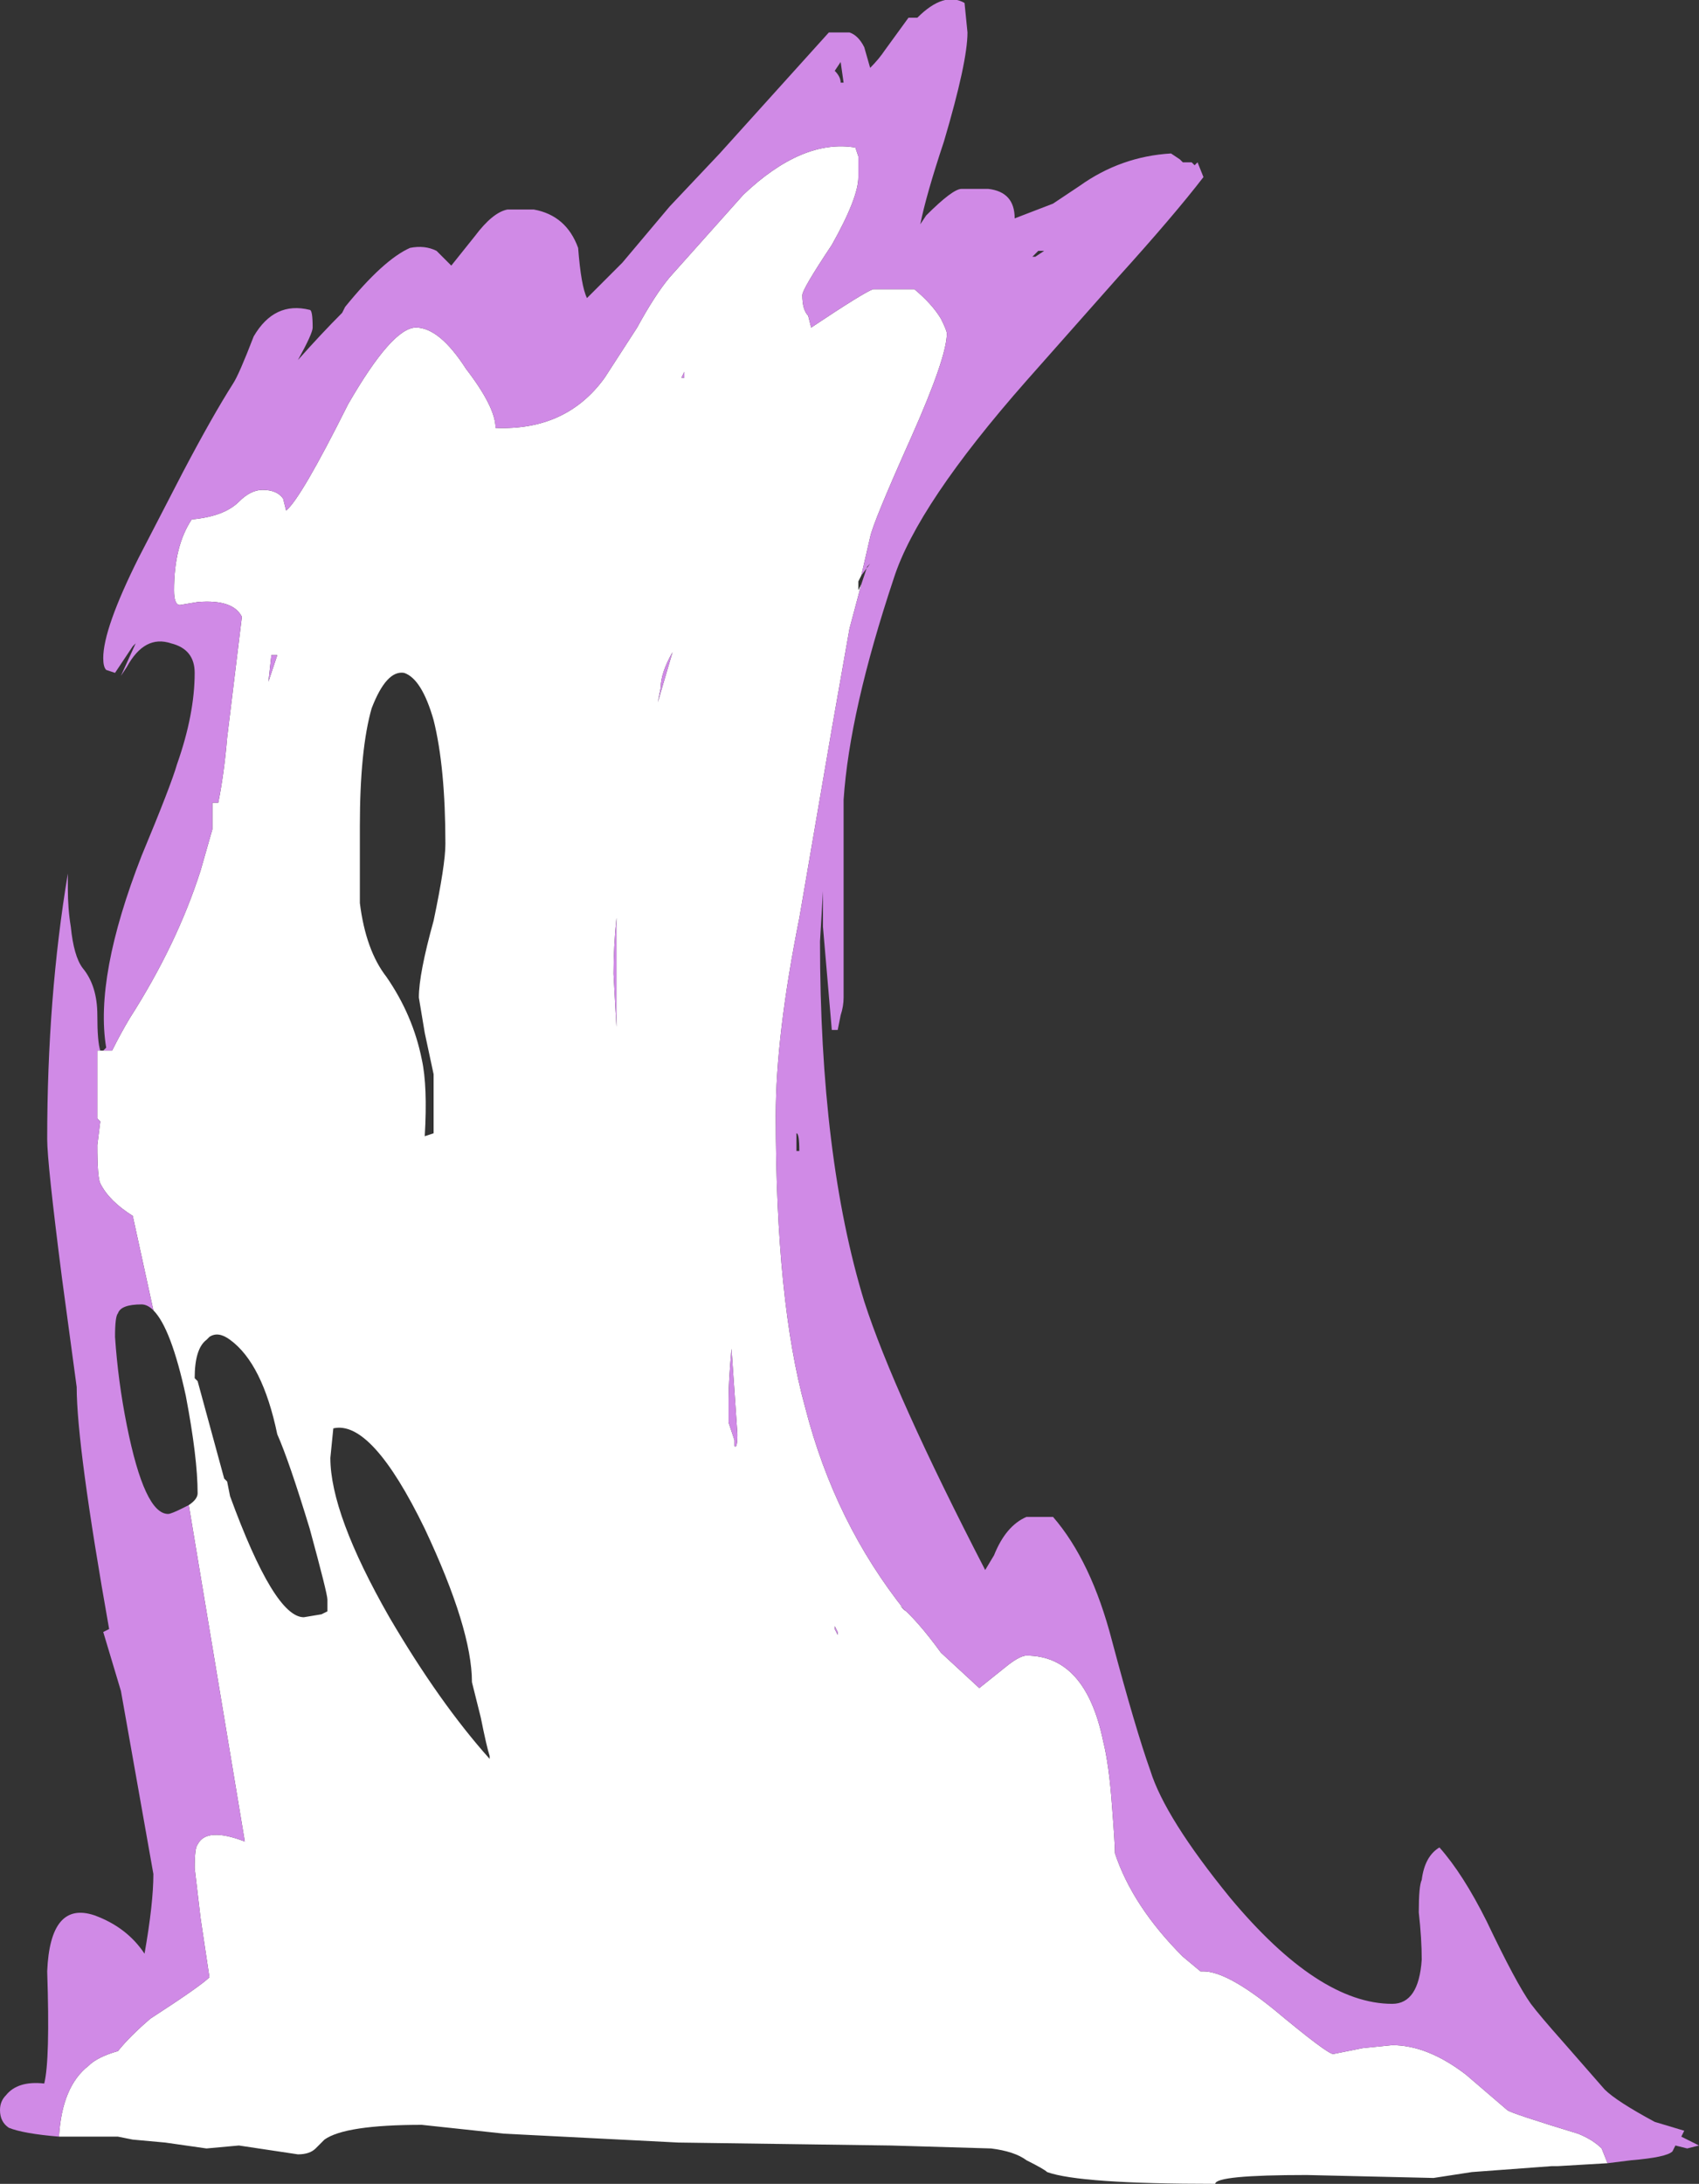 <?xml version="1.0" encoding="UTF-8" standalone="no"?>
<svg xmlns:ffdec="https://www.free-decompiler.com/flash" xmlns:xlink="http://www.w3.org/1999/xlink" ffdec:objectType="shape" height="37.0px" width="28.8px" xmlns="http://www.w3.org/2000/svg">
  <rect width="100%" height="100%" fill="#333333" stroke="none"/>
  <g transform="matrix(1.0, 0.0, 0.0, 1.0, 20.95, 37.05)">
    <path d="M6.3 -0.4 L5.45 -0.35 5.35 -0.35 4.0 -0.25 3.35 -0.15 1.2 -0.2 Q-0.35 -0.2 -0.35 -0.05 -2.65 -0.05 -3.2 -0.25 -3.25 -0.3 -3.55 -0.45 -3.75 -0.6 -4.15 -0.65 L-5.85 -0.7 -9.45 -0.75 -12.4 -0.9 -13.8 -1.05 Q-15.1 -1.05 -15.45 -0.8 L-15.6 -0.65 Q-15.7 -0.55 -15.9 -0.55 L-16.9 -0.7 -17.45 -0.65 -18.15 -0.75 -18.7 -0.8 -18.95 -0.85 -19.95 -0.85 Q-19.9 -1.7 -19.45 -2.05 -19.3 -2.2 -18.95 -2.3 -18.75 -2.55 -18.4 -2.85 -17.55 -3.4 -17.4 -3.55 L-17.55 -4.55 -17.65 -5.4 Q-17.65 -5.75 -17.6 -5.8 -17.45 -6.1 -16.8 -5.85 L-17.75 -11.55 Q-17.6 -11.65 -17.6 -11.75 -17.6 -12.35 -17.8 -13.4 -18.05 -14.55 -18.35 -14.85 L-18.7 -16.45 Q-19.1 -16.7 -19.25 -17.0 -19.3 -17.1 -19.3 -17.65 L-19.25 -18.05 -19.3 -18.1 -19.3 -19.25 -19.25 -19.25 -19.2 -19.25 -19.05 -19.25 Q-18.9 -19.55 -18.75 -19.8 -17.95 -21.05 -17.55 -22.3 L-17.35 -23.0 -17.35 -23.45 -17.25 -23.45 Q-17.15 -23.95 -17.1 -24.55 L-16.85 -26.6 Q-17.0 -26.9 -17.6 -26.85 L-17.9 -26.8 Q-18.0 -26.8 -18.0 -27.05 -18.0 -27.8 -17.7 -28.25 -17.15 -28.3 -16.9 -28.55 -16.7 -28.75 -16.5 -28.75 -16.25 -28.75 -16.15 -28.6 L-16.1 -28.4 Q-15.85 -28.6 -15.05 -30.2 -14.3 -31.5 -13.9 -31.5 -13.5 -31.5 -13.05 -30.8 -12.55 -30.15 -12.55 -29.8 -11.35 -29.75 -10.7 -30.65 L-10.15 -31.5 Q-9.85 -32.05 -9.6 -32.35 L-8.35 -33.75 Q-7.35 -34.7 -6.45 -34.55 L-6.4 -34.4 Q-6.4 -34.3 -6.4 -34.05 -6.4 -33.7 -6.85 -32.9 -7.35 -32.15 -7.35 -32.05 -7.35 -31.8 -7.25 -31.7 L-7.2 -31.5 Q-6.3 -32.1 -6.15 -32.15 L-5.45 -32.15 Q-5.15 -31.9 -5.0 -31.65 -4.9 -31.45 -4.9 -31.4 -4.9 -31.0 -5.5 -29.65 -6.15 -28.2 -6.2 -27.95 L-6.35 -27.3 -6.4 -27.2 -6.4 -27.05 -6.35 -27.15 -6.55 -26.4 -6.85 -24.7 -7.4 -21.5 Q-7.8 -19.5 -7.8 -18.15 -7.8 -15.0 -7.3 -13.2 -6.8 -11.25 -5.6 -9.75 L-5.7 -9.85 Q-5.4 -9.6 -5.0 -9.05 L-4.35 -8.45 -3.85 -8.85 Q-3.65 -9.0 -3.55 -9.0 -2.55 -9.0 -2.25 -7.55 -2.15 -7.15 -2.1 -6.45 -2.05 -5.8 -2.05 -5.65 -1.75 -4.75 -0.9 -3.9 L-0.6 -3.65 -0.55 -3.65 Q-0.15 -3.65 0.65 -3.0 1.55 -2.25 1.65 -2.25 L2.15 -2.35 2.65 -2.4 Q3.25 -2.4 3.9 -1.9 L4.6 -1.3 Q4.65 -1.25 5.8 -0.9 6.05 -0.8 6.2 -0.65 L6.3 -0.4 M-9.4 -30.65 L-9.35 -30.65 -9.35 -30.75 -9.4 -30.65 M-9.75 -25.4 L-9.8 -25.15 -9.55 -26.0 Q-9.75 -25.65 -9.75 -25.4 M-10.5 -21.4 L-10.5 -21.5 Q-10.55 -21.0 -10.55 -20.55 L-10.5 -19.65 -10.5 -21.4 M-7.55 -23.85 L-7.55 -23.25 Q-7.55 -23.4 -7.55 -23.6 -7.55 -23.8 -7.55 -23.85 M-13.6 -24.85 Q-13.8 -25.55 -14.1 -25.65 -14.4 -25.7 -14.65 -25.05 -14.85 -24.35 -14.85 -23.05 L-14.85 -21.75 Q-14.75 -20.95 -14.4 -20.5 -13.95 -19.85 -13.8 -19.1 -13.7 -18.65 -13.75 -17.8 L-13.6 -17.85 -13.6 -18.85 -13.75 -19.55 -13.85 -20.15 Q-13.85 -20.55 -13.6 -21.45 -13.4 -22.4 -13.4 -22.75 -13.4 -24.05 -13.6 -24.85 M-16.25 -25.95 L-16.35 -25.95 -16.4 -25.5 -16.25 -25.95 M-17.4 -14.4 L-17.45 -14.35 Q-17.65 -14.2 -17.65 -13.7 L-17.6 -13.65 -17.15 -12.0 -17.1 -11.95 -17.05 -11.7 Q-16.3 -9.65 -15.8 -9.65 L-15.5 -9.7 -15.4 -9.75 -15.4 -9.95 Q-15.4 -10.05 -15.7 -11.15 -16.05 -12.3 -16.25 -12.75 -16.5 -13.95 -17.05 -14.35 -17.25 -14.5 -17.4 -14.4 M-15.3 -12.85 L-15.35 -12.35 Q-15.35 -11.4 -14.35 -9.65 -13.5 -8.2 -12.65 -7.25 L-12.65 -7.3 Q-12.7 -7.45 -12.8 -7.95 L-12.95 -8.55 Q-12.95 -9.45 -13.75 -11.15 -14.65 -13.0 -15.3 -12.85 M-6.8 -9.5 L-6.8 -9.45 -6.75 -9.35 -6.75 -9.4 -6.8 -9.5 M-8.6 -12.95 L-8.5 -12.65 -8.5 -12.55 Q-8.45 -12.5 -8.45 -12.75 L-8.55 -14.2 Q-8.6 -13.65 -8.6 -13.35 L-8.6 -12.95" fill="#ffffff" fill-rule="evenodd" stroke="none"/>
    <path d="M-19.2 -19.25 L-19.15 -19.3 Q-19.35 -20.5 -18.55 -22.55 -18.05 -23.75 -17.95 -24.1 -17.65 -24.95 -17.65 -25.65 -17.65 -26.05 -18.05 -26.15 -18.5 -26.3 -18.8 -25.75 L-18.9 -25.6 -18.65 -26.15 -18.7 -26.1 -19.0 -25.65 -19.15 -25.7 Q-19.2 -25.75 -19.2 -25.9 -19.2 -26.4 -18.6 -27.6 L-17.85 -29.05 Q-17.35 -30.0 -17.0 -30.55 -16.9 -30.7 -16.65 -31.35 -16.3 -31.95 -15.7 -31.8 -15.65 -31.8 -15.65 -31.5 -15.65 -31.4 -15.9 -30.95 -15.5 -31.4 -15.15 -31.75 L-15.1 -31.85 Q-14.45 -32.65 -14.0 -32.85 -13.75 -32.9 -13.55 -32.8 -13.45 -32.7 -13.3 -32.55 L-12.9 -33.05 Q-12.6 -33.45 -12.35 -33.5 L-11.9 -33.5 Q-11.35 -33.4 -11.15 -32.85 -11.1 -32.2 -11.0 -32.0 L-10.4 -32.6 -9.6 -33.55 -8.75 -34.45 -6.9 -36.5 -6.55 -36.5 Q-6.4 -36.45 -6.3 -36.25 L-6.2 -35.9 Q-6.05 -36.05 -5.95 -36.2 L-5.55 -36.75 -5.4 -36.75 Q-4.95 -37.2 -4.6 -37.0 L-4.55 -36.5 Q-4.55 -36.0 -4.95 -34.65 -5.25 -33.75 -5.35 -33.25 L-5.25 -33.4 Q-4.8 -33.85 -4.65 -33.85 L-4.2 -33.85 Q-3.75 -33.8 -3.75 -33.35 L-3.1 -33.6 -2.65 -33.9 Q-1.95 -34.4 -1.1 -34.45 L-0.95 -34.35 -0.9 -34.3 -0.75 -34.3 -0.7 -34.25 -0.65 -34.3 -0.55 -34.05 Q-1.05 -33.4 -2.0 -32.35 L-3.55 -30.6 Q-5.4 -28.5 -5.8 -27.25 -6.55 -25.0 -6.65 -23.5 L-6.65 -20.15 Q-6.65 -20.0 -6.7 -19.85 L-6.75 -19.6 -6.85 -19.6 -7.0 -21.35 -7.0 -21.95 -7.05 -21.1 Q-7.05 -17.45 -6.3 -15.0 -5.8 -13.45 -4.25 -10.45 L-4.1 -10.7 Q-3.9 -11.2 -3.55 -11.35 L-3.1 -11.35 Q-2.45 -10.6 -2.1 -9.25 -1.7 -7.75 -1.45 -7.05 -1.2 -6.25 -0.1 -4.9 1.4 -3.1 2.65 -3.1 3.1 -3.1 3.15 -3.85 3.15 -4.2 3.1 -4.65 3.1 -5.1 3.15 -5.2 3.2 -5.6 3.45 -5.75 3.85 -5.3 4.25 -4.5 4.75 -3.45 5.0 -3.1 5.15 -2.9 5.55 -2.45 L6.25 -1.65 Q6.45 -1.45 7.1 -1.1 L7.6 -0.95 7.55 -0.85 7.85 -0.7 7.65 -0.65 7.45 -0.7 7.4 -0.6 Q7.3 -0.5 6.7 -0.45 L6.3 -0.4 6.2 -0.65 Q6.05 -0.8 5.8 -0.9 4.65 -1.25 4.6 -1.3 L3.9 -1.9 Q3.25 -2.4 2.65 -2.4 L2.15 -2.35 1.65 -2.25 Q1.55 -2.25 0.65 -3.0 -0.15 -3.65 -0.55 -3.65 L-0.6 -3.65 -0.9 -3.9 Q-1.75 -4.75 -2.05 -5.65 -2.05 -5.8 -2.1 -6.45 -2.15 -7.15 -2.25 -7.55 -2.55 -9.0 -3.55 -9.0 -3.65 -9.0 -3.85 -8.85 L-4.35 -8.45 -5.0 -9.05 Q-5.4 -9.6 -5.7 -9.85 L-5.6 -9.75 Q-6.8 -11.25 -7.3 -13.2 -7.8 -15.0 -7.8 -18.15 -7.8 -19.5 -7.4 -21.5 L-6.85 -24.7 -6.55 -26.4 -6.35 -27.15 -6.25 -27.45 -6.2 -27.5 -6.35 -27.3 -6.2 -27.95 Q-6.15 -28.2 -5.5 -29.65 -4.9 -31.0 -4.9 -31.4 -4.9 -31.45 -5.0 -31.65 -5.15 -31.9 -5.45 -32.15 L-6.15 -32.15 Q-6.3 -32.1 -7.2 -31.5 L-7.25 -31.7 Q-7.35 -31.8 -7.35 -32.05 -7.35 -32.15 -6.85 -32.9 -6.4 -33.7 -6.4 -34.05 -6.4 -34.3 -6.4 -34.4 L-6.45 -34.55 Q-7.35 -34.7 -8.35 -33.75 L-9.6 -32.35 Q-9.85 -32.05 -10.15 -31.5 L-10.7 -30.65 Q-11.35 -29.75 -12.55 -29.8 -12.55 -30.15 -13.05 -30.8 -13.5 -31.5 -13.9 -31.5 -14.3 -31.5 -15.05 -30.2 -15.85 -28.6 -16.1 -28.4 L-16.15 -28.6 Q-16.25 -28.75 -16.5 -28.75 -16.7 -28.75 -16.9 -28.55 -17.15 -28.3 -17.7 -28.25 -18.0 -27.8 -18.0 -27.05 -18.0 -26.8 -17.9 -26.8 L-17.6 -26.85 Q-17.0 -26.9 -16.85 -26.6 L-17.1 -24.55 Q-17.15 -23.95 -17.25 -23.45 L-17.35 -23.45 -17.35 -23.0 -17.55 -22.3 Q-17.95 -21.05 -18.75 -19.8 -18.9 -19.55 -19.05 -19.25 L-19.2 -19.25 M-19.95 -0.85 Q-20.55 -0.9 -20.8 -1.0 -20.95 -1.1 -20.95 -1.3 -20.95 -1.45 -20.85 -1.55 -20.65 -1.8 -20.2 -1.75 -20.1 -2.15 -20.15 -3.65 -20.1 -4.85 -19.35 -4.6 -18.8 -4.4 -18.5 -3.95 -18.35 -4.8 -18.35 -5.3 L-18.9 -8.4 -19.2 -9.4 -19.1 -9.45 Q-19.65 -12.55 -19.65 -13.55 L-19.9 -15.4 Q-20.15 -17.35 -20.15 -17.75 -20.15 -20.15 -19.8 -22.25 L-19.8 -22.0 Q-19.8 -21.65 -19.75 -21.35 -19.7 -20.85 -19.55 -20.65 -19.3 -20.35 -19.3 -19.85 -19.3 -19.4 -19.25 -19.25 L-19.3 -19.25 -19.3 -18.1 -19.25 -18.05 -19.3 -17.65 Q-19.3 -17.1 -19.25 -17.0 -19.1 -16.7 -18.7 -16.45 L-18.35 -14.85 Q-18.45 -14.95 -18.55 -14.95 -18.9 -14.95 -18.95 -14.8 -19.0 -14.75 -19.0 -14.4 -18.95 -13.65 -18.8 -12.9 -18.5 -11.4 -18.1 -11.4 -18.05 -11.4 -17.85 -11.5 L-17.75 -11.55 -16.8 -5.85 Q-17.45 -6.1 -17.6 -5.8 -17.65 -5.75 -17.65 -5.4 L-17.55 -4.55 -17.4 -3.55 Q-17.55 -3.4 -18.4 -2.85 -18.75 -2.55 -18.95 -2.3 -19.3 -2.2 -19.45 -2.05 -19.9 -1.7 -19.95 -0.85 M-6.7 -35.65 L-6.65 -35.65 -6.7 -36.0 -6.8 -35.85 Q-6.7 -35.75 -6.7 -35.65 M-9.4 -30.65 L-9.35 -30.75 -9.35 -30.65 -9.4 -30.65 M-3.25 -32.8 L-3.35 -32.8 -3.45 -32.7 -3.4 -32.7 -3.25 -32.8 M-5.7 -29.2 L-5.7 -29.2 M-9.75 -25.4 Q-9.75 -25.65 -9.55 -26.0 L-9.8 -25.15 -9.75 -25.4 M-10.5 -21.4 L-10.5 -19.65 -10.55 -20.55 Q-10.55 -21.0 -10.5 -21.5 L-10.5 -21.4 M-7.55 -18.95 L-7.55 -18.5 Q-7.55 -18.6 -7.55 -18.75 -7.55 -18.9 -7.55 -18.95 M-7.4 -17.55 Q-7.4 -17.85 -7.45 -17.85 L-7.45 -17.55 -7.4 -17.55 M-16.25 -25.95 L-16.4 -25.5 -16.35 -25.95 -16.25 -25.95 M-8.6 -12.95 L-8.6 -13.35 Q-8.6 -13.65 -8.55 -14.2 L-8.45 -12.75 Q-8.45 -12.5 -8.5 -12.55 L-8.5 -12.65 -8.6 -12.95 M-6.8 -9.5 L-6.75 -9.4 -6.75 -9.35 -6.8 -9.45 -6.8 -9.5" fill="#d08ae6" fill-rule="evenodd" stroke="none"/>
  </g>
</svg>
